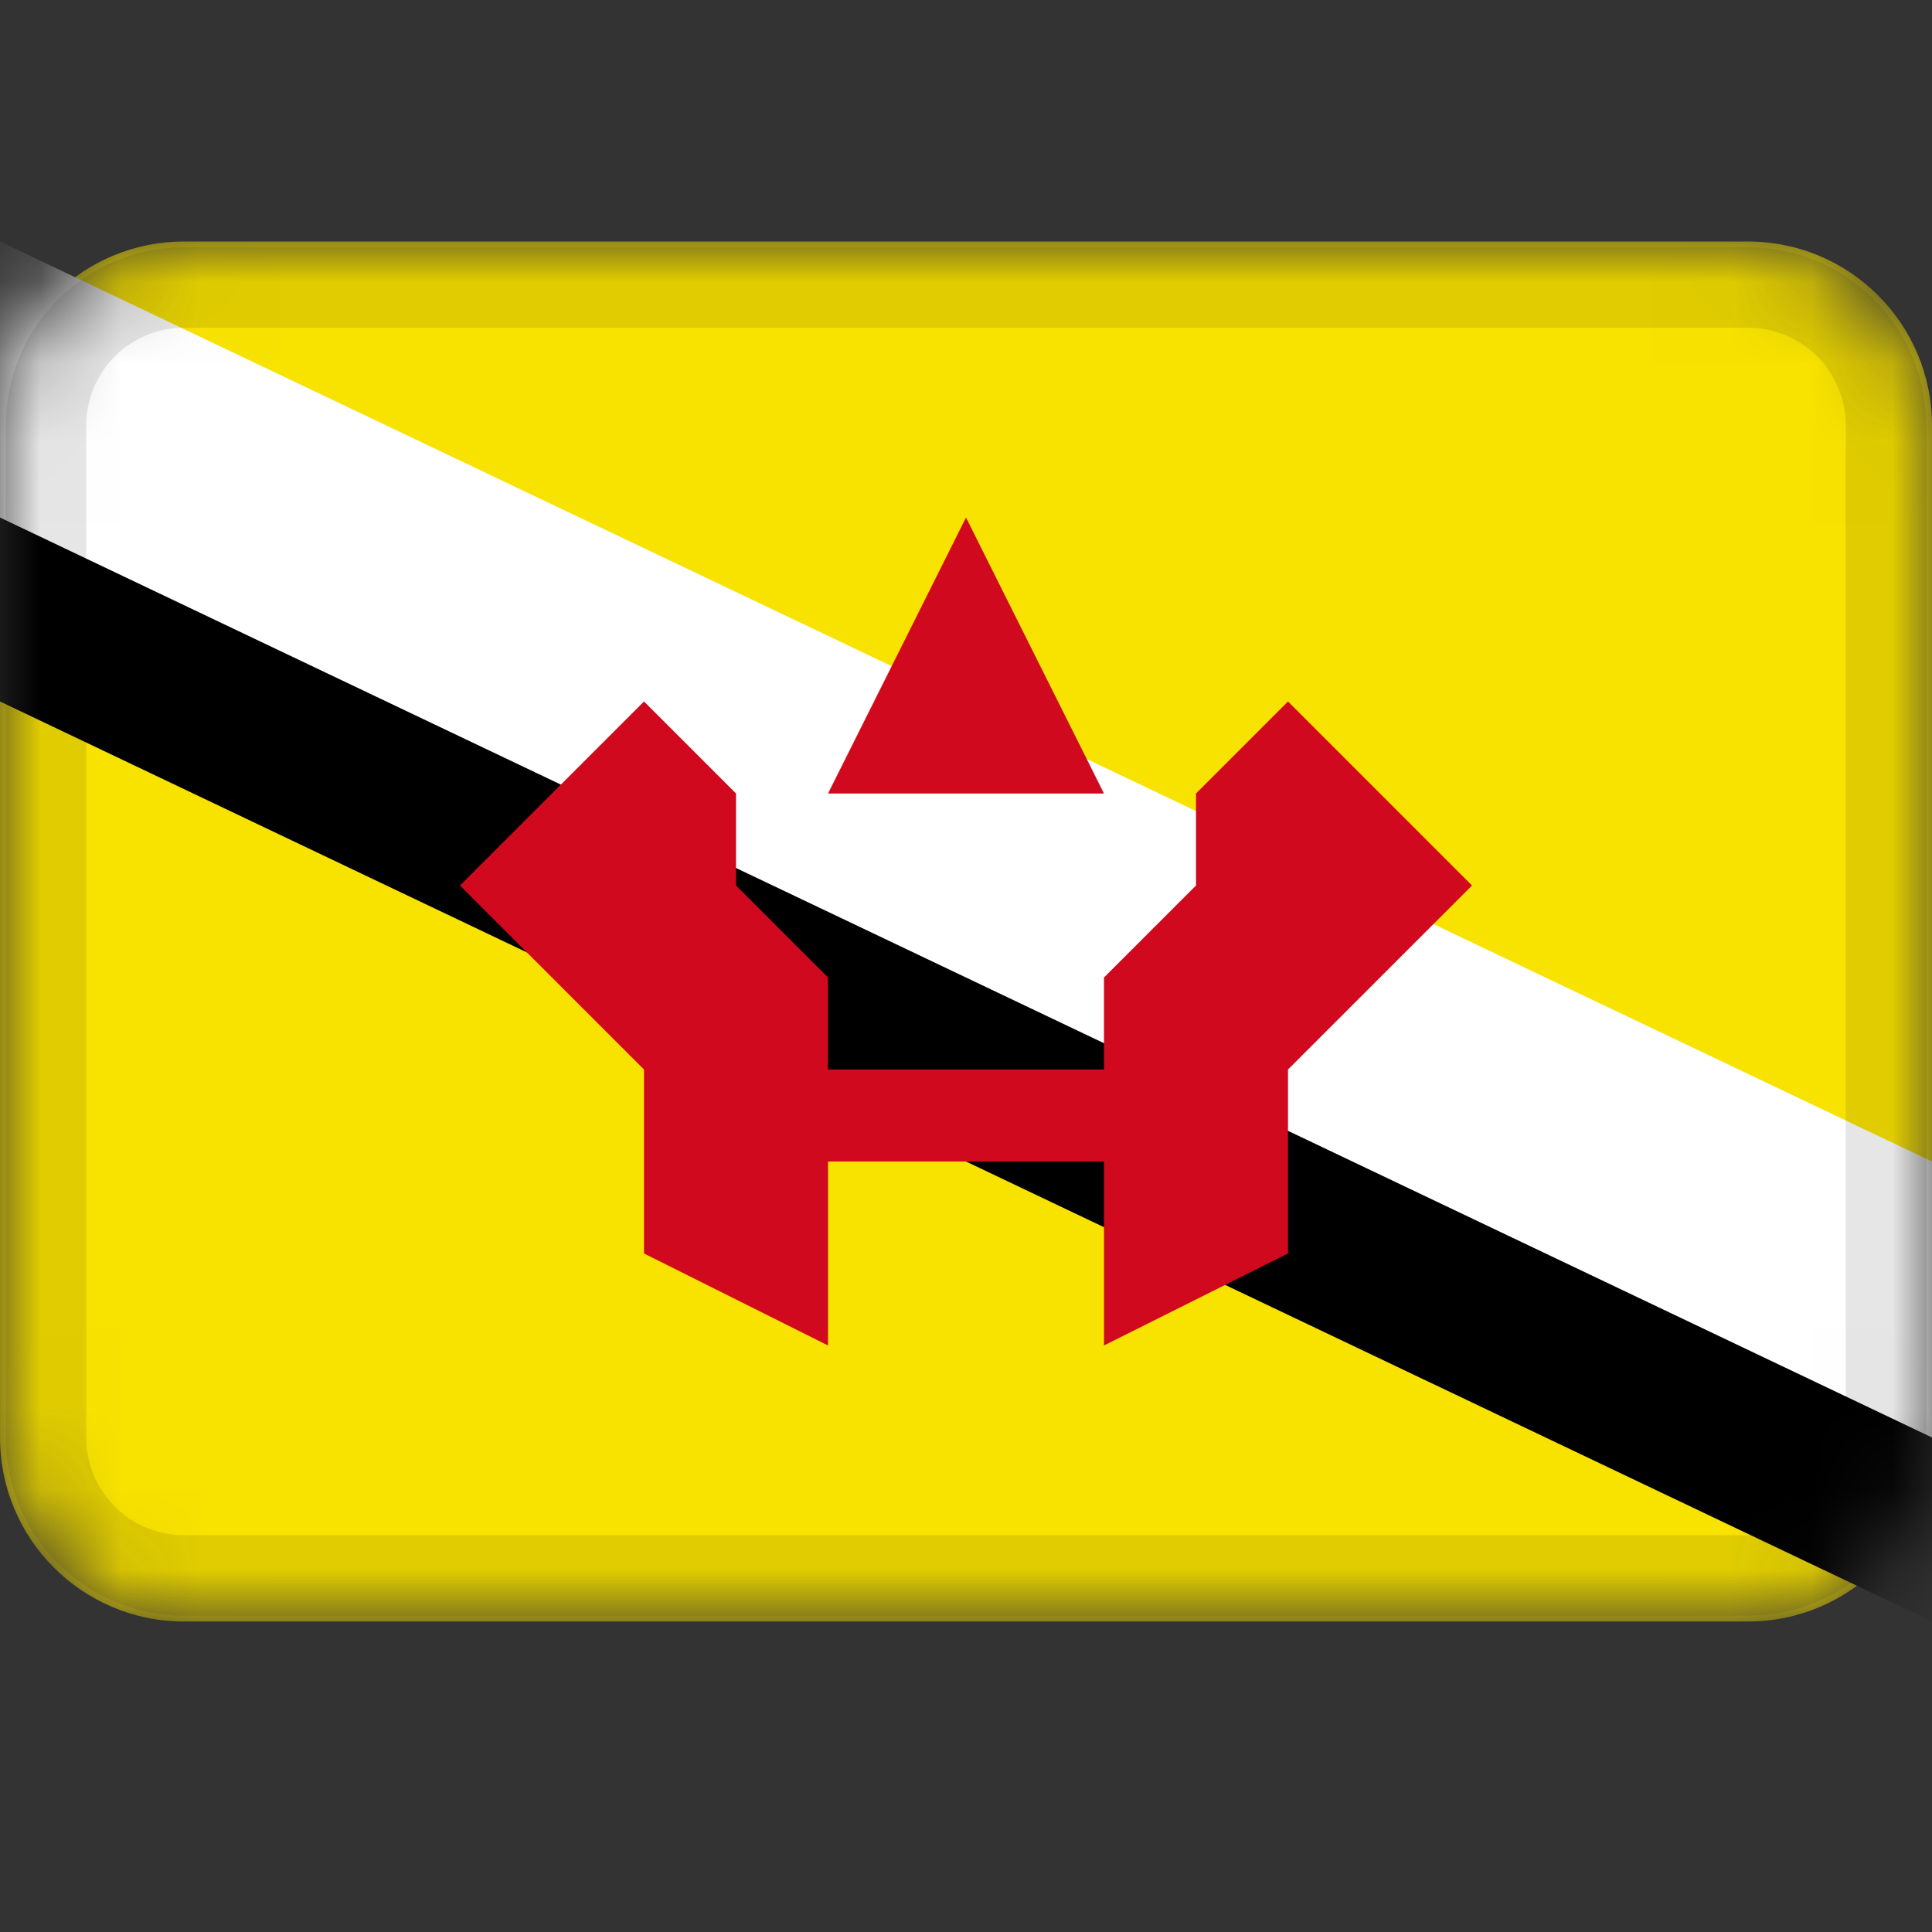 <svg width="24" height="24" viewBox="0 0 24 24" fill="none" xmlns="http://www.w3.org/2000/svg">
<rect x="0" y="0" width="24" height="24" fill="#333333" stroke="none"/>
<mask id="mask0_3349_50559" style="mask-type:alpha" maskUnits="userSpaceOnUse" x="0" y="3" width="24" height="18">
<path d="M21.714 3H2.286C1.023 3 0 4.023 0 5.286V17.857C0 19.119 1.023 20.143 2.286 20.143H21.714C22.977 20.143 24 19.119 24 17.857V5.286C24 4.023 22.977 3 21.714 3Z" fill="white"/>
</mask>
<g mask="url(#mask0_3349_50559)">
<path d="M21.714 3H2.286C1.023 3 0 4.023 0 5.286V17.857C0 19.119 1.023 20.143 2.286 20.143H21.714C22.977 20.143 24 19.119 24 17.857V5.286C24 4.023 22.977 3 21.714 3Z" fill="#F8E200"/>
<path fill-rule="evenodd" clip-rule="evenodd" d="M0 3L24 14.429V19L0 7.571V3Z" fill="white"/>
<path fill-rule="evenodd" clip-rule="evenodd" d="M0 6.429L24 17.857V20.143L0 8.714V6.429Z" fill="black"/>
<path fill-rule="evenodd" clip-rule="evenodd" d="M9.143 11L10.286 12.143V16.714L8 15.571V13.286L5.714 11L8 8.714L9.143 9.857V11ZM10.286 13.286H13.714V14.429H10.286V13.286ZM14.857 11L13.714 12.143V16.714L16 15.571V13.286L18.286 11L16 8.714L14.857 9.857V11ZM10.286 9.857H13.714L12 6.429L10.286 9.857Z" fill="#D1091E"/>
<path d="M21.714 3.571H2.286C1.339 3.571 0.571 4.339 0.571 5.286V17.857C0.571 18.804 1.339 19.571 2.286 19.571H21.714C22.661 19.571 23.429 18.804 23.429 17.857V5.286C23.429 4.339 22.661 3.571 21.714 3.571Z" stroke="black" stroke-opacity="0.1"/>
</g>
</svg>
